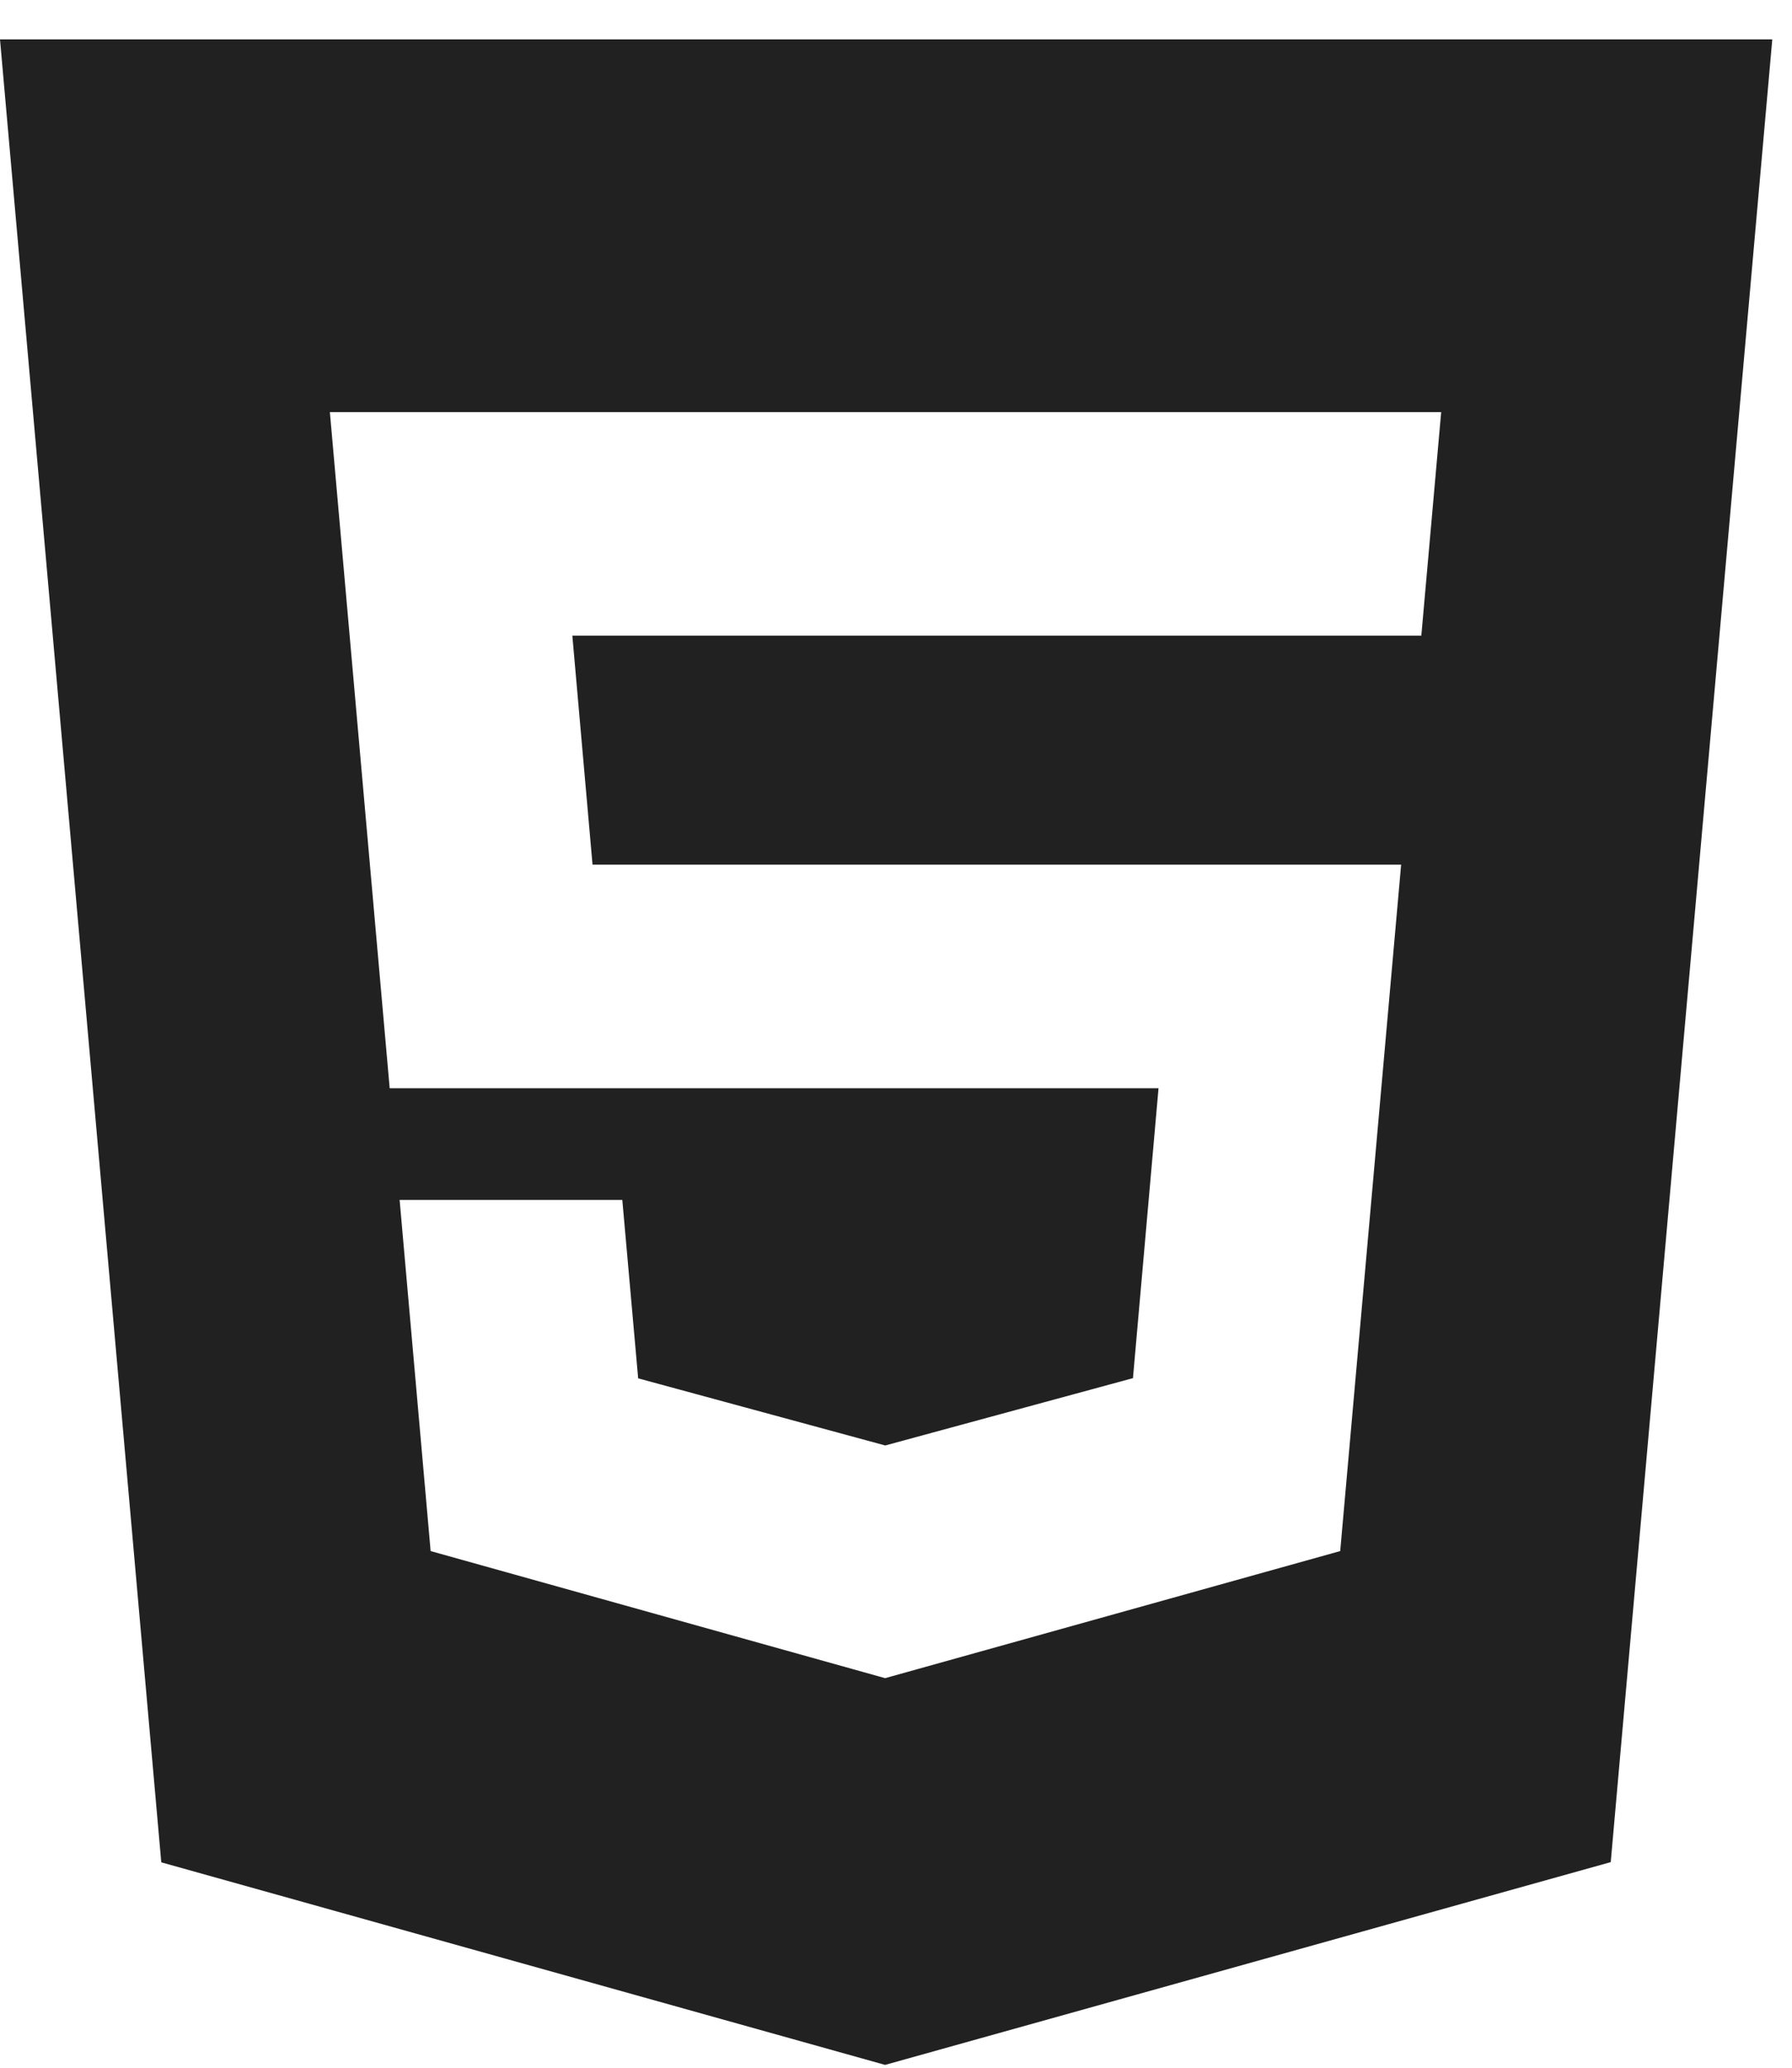 <svg width="26" height="30" viewBox="0 0 26 30" fill="none" xmlns="http://www.w3.org/2000/svg">
<g clip-path="url(#clip0_211_234)">
<path d="M0 0.571L2.34 27.02L12.842 29.959L23.37 27.017L25.714 0.571H0.002H0ZM20.62 9.222H8.304L8.597 12.545H20.329L19.445 22.504L12.842 24.348L6.248 22.504L5.798 17.409H9.029L9.259 19.998L12.844 20.972L12.851 20.97L16.438 19.995L16.809 15.789H5.654L4.786 5.979H20.91L20.622 9.222H20.62Z" fill="#212121"/>
</g>
<defs>
<clipPath id="clip0_211_234">
<rect width="26" height="30" fill="white"/>
</clipPath>
</defs>
</svg>
